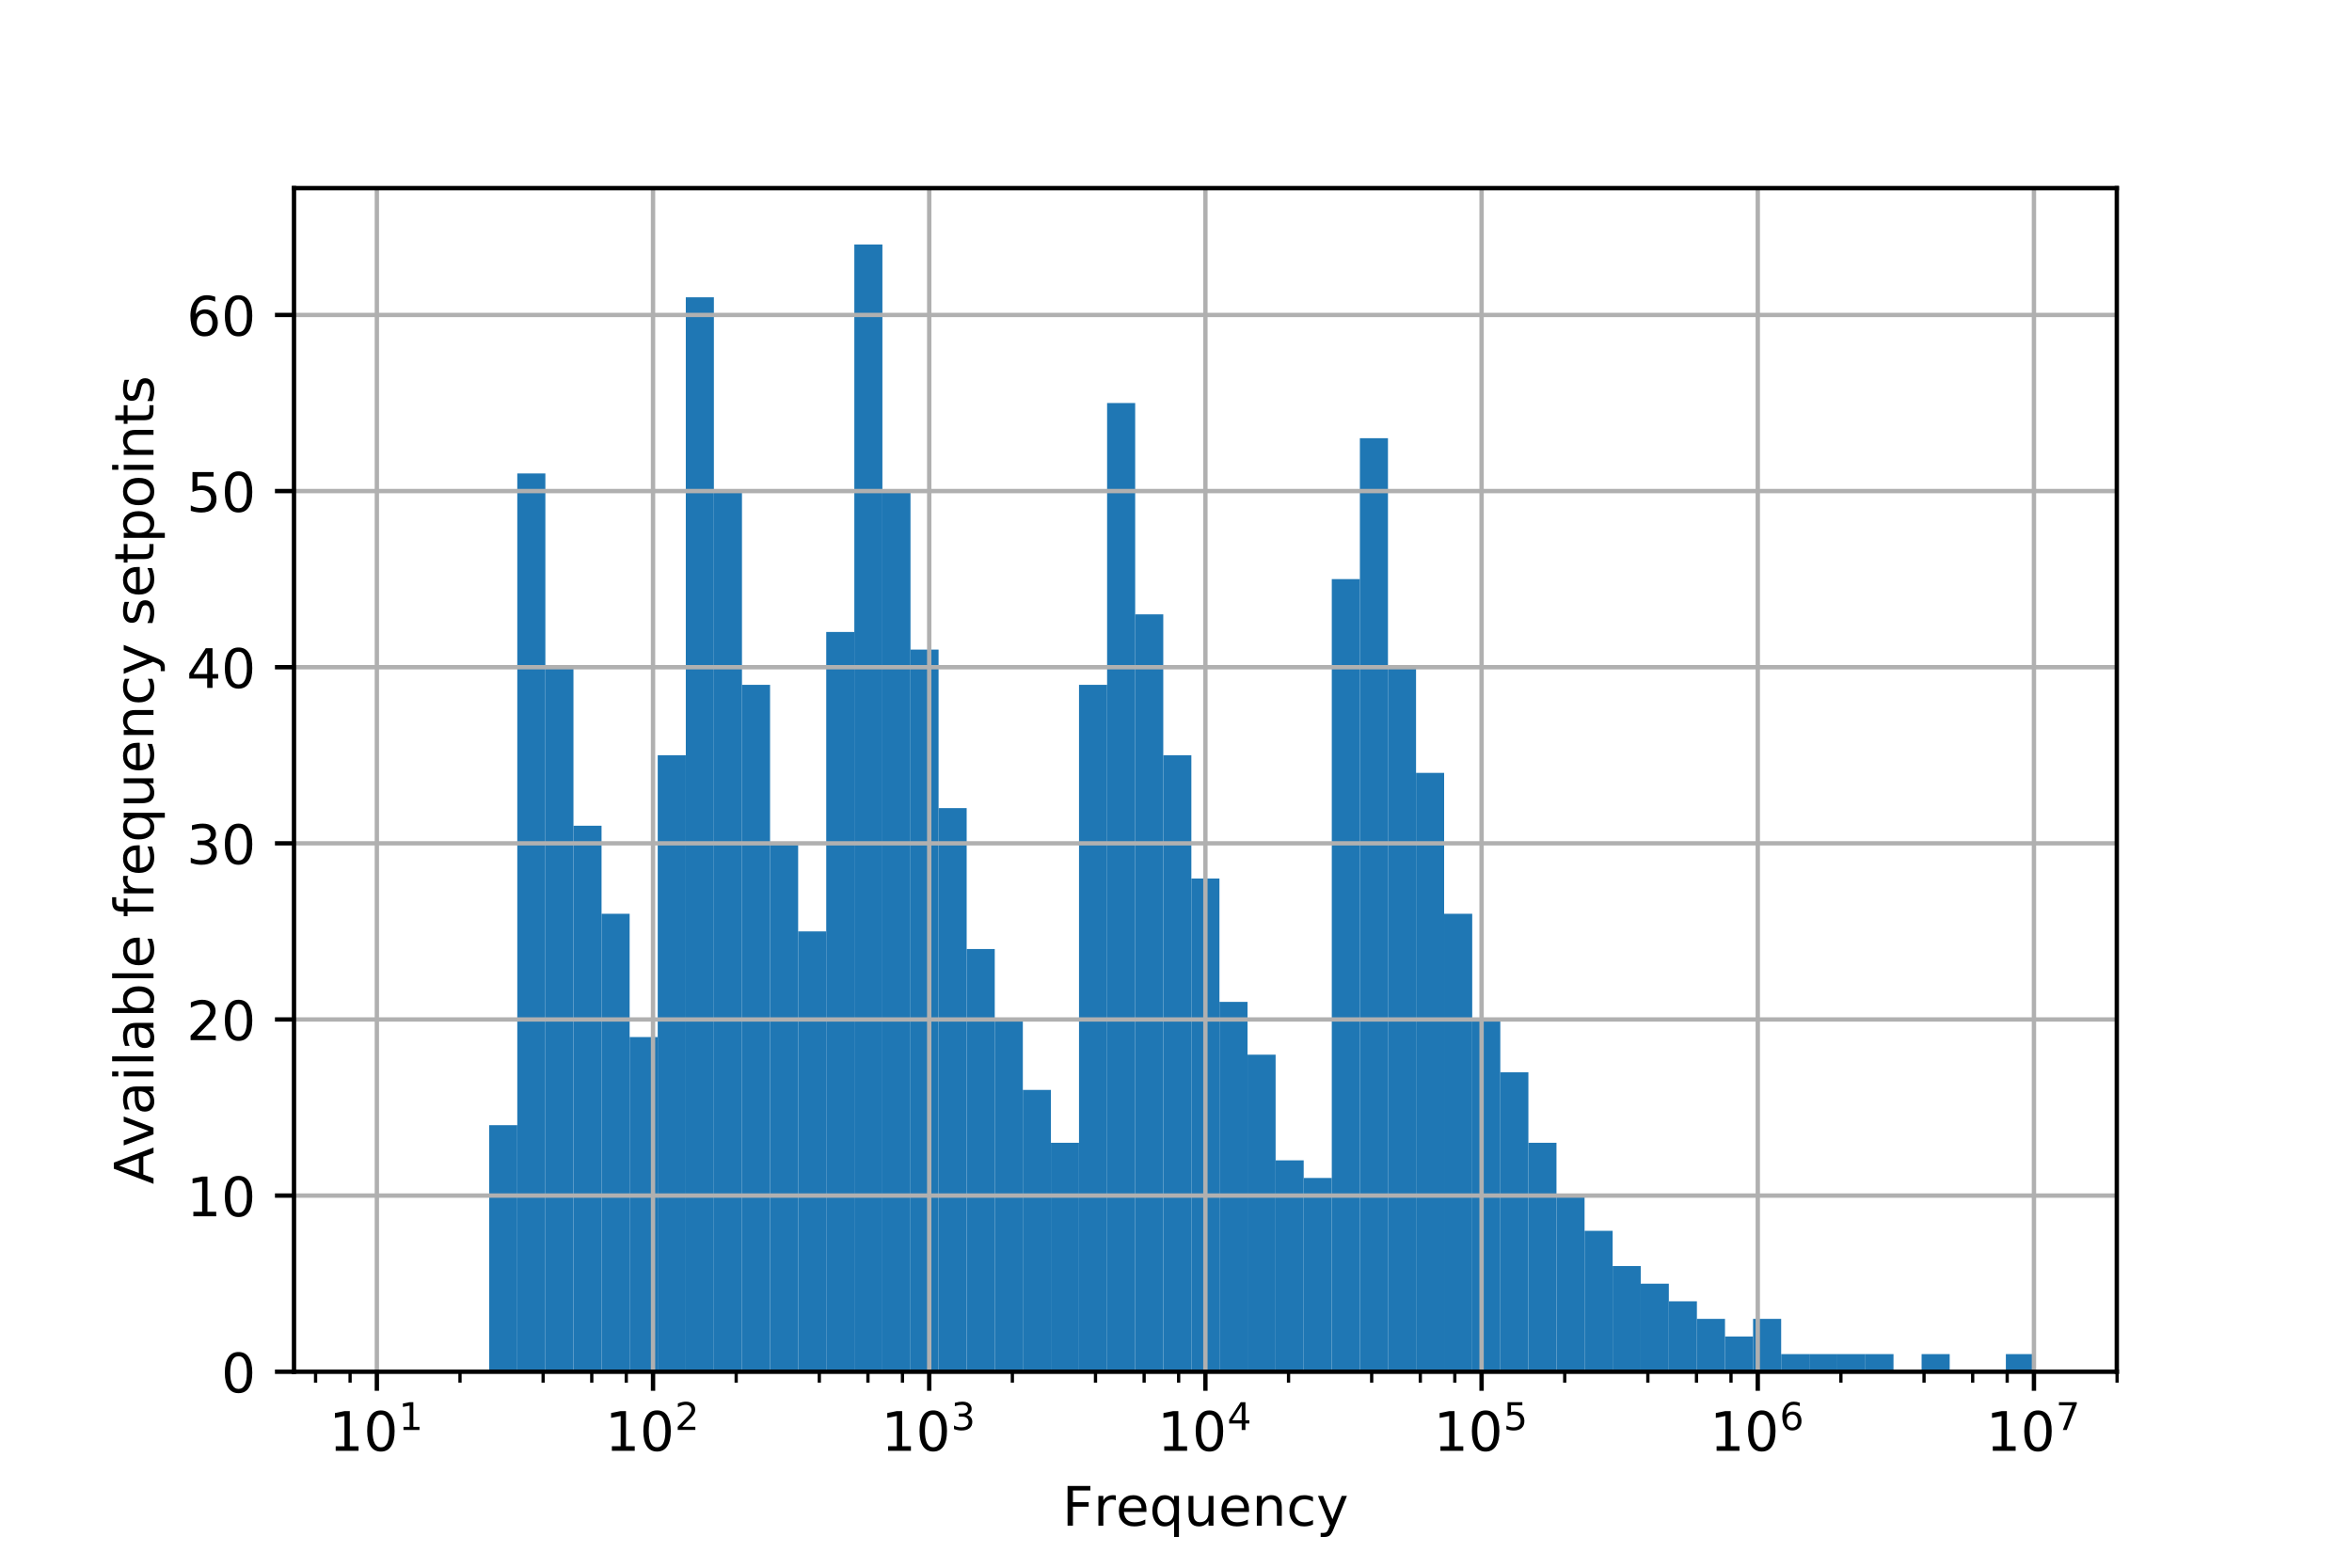 <?xml version="1.0" encoding="utf-8" standalone="no"?>
<!DOCTYPE svg PUBLIC "-//W3C//DTD SVG 1.1//EN"
  "http://www.w3.org/Graphics/SVG/1.1/DTD/svg11.dtd">
<!-- Created with matplotlib (http://matplotlib.org/) -->
<svg height="288pt" version="1.1" viewBox="0 0 432 288" width="432pt" xmlns="http://www.w3.org/2000/svg" xmlns:xlink="http://www.w3.org/1999/xlink">
 <defs>
  <style type="text/css">
*{stroke-linecap:butt;stroke-linejoin:round;}
  </style>
 </defs>
 <g id="figure_1">
  <g id="patch_1">
   <path d="M 0 288 
L 432 288 
L 432 0 
L 0 0 
z
" style="fill:#ffffff;"/>
  </g>
  <g id="axes_1">
   <g id="patch_2">
    <path d="M 54 252 
L 388.8 252 
L 388.8 34.56 
L 54 34.56 
z
" style="fill:#ffffff;"/>
   </g>
   <g id="patch_3">
    <path clip-path="url(#p84f11cd929)" d="M 69.218 252 
L 74.377 252 
L 74.377 252 
L 69.218 252 
z
" style="fill:#1f77b4;"/>
   </g>
   <g id="patch_4">
    <path clip-path="url(#p84f11cd929)" d="M 74.377 252 
L 79.536 252 
L 79.536 252 
L 74.377 252 
z
" style="fill:#1f77b4;"/>
   </g>
   <g id="patch_5">
    <path clip-path="url(#p84f11cd929)" d="M 79.536 252 
L 84.694 252 
L 84.694 252 
L 79.536 252 
z
" style="fill:#1f77b4;"/>
   </g>
   <g id="patch_6">
    <path clip-path="url(#p84f11cd929)" d="M 84.694 252 
L 89.853 252 
L 89.853 252 
L 84.694 252 
z
" style="fill:#1f77b4;"/>
   </g>
   <g id="patch_7">
    <path clip-path="url(#p84f11cd929)" d="M 89.853 252 
L 95.012 252 
L 95.012 206.7 
L 89.853 206.7 
z
" style="fill:#1f77b4;"/>
   </g>
   <g id="patch_8">
    <path clip-path="url(#p84f11cd929)" d="M 95.012 252 
L 100.17 252 
L 100.17 86.979 
L 95.012 86.979 
z
" style="fill:#1f77b4;"/>
   </g>
   <g id="patch_9">
    <path clip-path="url(#p84f11cd929)" d="M 100.17 252 
L 105.329 252 
L 105.329 122.571 
L 100.17 122.571 
z
" style="fill:#1f77b4;"/>
   </g>
   <g id="patch_10">
    <path clip-path="url(#p84f11cd929)" d="M 105.329 252 
L 110.488 252 
L 110.488 151.693 
L 105.329 151.693 
z
" style="fill:#1f77b4;"/>
   </g>
   <g id="patch_11">
    <path clip-path="url(#p84f11cd929)" d="M 110.488 252 
L 115.647 252 
L 115.647 167.871 
L 110.488 167.871 
z
" style="fill:#1f77b4;"/>
   </g>
   <g id="patch_12">
    <path clip-path="url(#p84f11cd929)" d="M 115.647 252 
L 120.805 252 
L 120.805 190.521 
L 115.647 190.521 
z
" style="fill:#1f77b4;"/>
   </g>
   <g id="patch_13">
    <path clip-path="url(#p84f11cd929)" d="M 120.805 252 
L 125.964 252 
L 125.964 138.75 
L 120.805 138.75 
z
" style="fill:#1f77b4;"/>
   </g>
   <g id="patch_14">
    <path clip-path="url(#p84f11cd929)" d="M 125.964 252 
L 131.123 252 
L 131.123 54.621 
L 125.964 54.621 
z
" style="fill:#1f77b4;"/>
   </g>
   <g id="patch_15">
    <path clip-path="url(#p84f11cd929)" d="M 131.123 252 
L 136.281 252 
L 136.281 90.214 
L 131.123 90.214 
z
" style="fill:#1f77b4;"/>
   </g>
   <g id="patch_16">
    <path clip-path="url(#p84f11cd929)" d="M 136.281 252 
L 141.44 252 
L 141.44 125.807 
L 136.281 125.807 
z
" style="fill:#1f77b4;"/>
   </g>
   <g id="patch_17">
    <path clip-path="url(#p84f11cd929)" d="M 141.44 252 
L 146.599 252 
L 146.599 154.929 
L 141.44 154.929 
z
" style="fill:#1f77b4;"/>
   </g>
   <g id="patch_18">
    <path clip-path="url(#p84f11cd929)" d="M 146.599 252 
L 151.757 252 
L 151.757 171.107 
L 146.599 171.107 
z
" style="fill:#1f77b4;"/>
   </g>
   <g id="patch_19">
    <path clip-path="url(#p84f11cd929)" d="M 151.757 252 
L 156.916 252 
L 156.916 116.1 
L 151.757 116.1 
z
" style="fill:#1f77b4;"/>
   </g>
   <g id="patch_20">
    <path clip-path="url(#p84f11cd929)" d="M 156.916 252 
L 162.075 252 
L 162.075 44.914 
L 156.916 44.914 
z
" style="fill:#1f77b4;"/>
   </g>
   <g id="patch_21">
    <path clip-path="url(#p84f11cd929)" d="M 162.075 252 
L 167.234 252 
L 167.234 90.214 
L 162.075 90.214 
z
" style="fill:#1f77b4;"/>
   </g>
   <g id="patch_22">
    <path clip-path="url(#p84f11cd929)" d="M 167.234 252 
L 172.392 252 
L 172.392 119.336 
L 167.234 119.336 
z
" style="fill:#1f77b4;"/>
   </g>
   <g id="patch_23">
    <path clip-path="url(#p84f11cd929)" d="M 172.392 252 
L 177.551 252 
L 177.551 148.457 
L 172.392 148.457 
z
" style="fill:#1f77b4;"/>
   </g>
   <g id="patch_24">
    <path clip-path="url(#p84f11cd929)" d="M 177.551 252 
L 182.71 252 
L 182.71 174.343 
L 177.551 174.343 
z
" style="fill:#1f77b4;"/>
   </g>
   <g id="patch_25">
    <path clip-path="url(#p84f11cd929)" d="M 182.71 252 
L 187.868 252 
L 187.868 187.286 
L 182.71 187.286 
z
" style="fill:#1f77b4;"/>
   </g>
   <g id="patch_26">
    <path clip-path="url(#p84f11cd929)" d="M 187.868 252 
L 193.027 252 
L 193.027 200.229 
L 187.868 200.229 
z
" style="fill:#1f77b4;"/>
   </g>
   <g id="patch_27">
    <path clip-path="url(#p84f11cd929)" d="M 193.027 252 
L 198.186 252 
L 198.186 209.936 
L 193.027 209.936 
z
" style="fill:#1f77b4;"/>
   </g>
   <g id="patch_28">
    <path clip-path="url(#p84f11cd929)" d="M 198.186 252 
L 203.345 252 
L 203.345 125.807 
L 198.186 125.807 
z
" style="fill:#1f77b4;"/>
   </g>
   <g id="patch_29">
    <path clip-path="url(#p84f11cd929)" d="M 203.345 252 
L 208.503 252 
L 208.503 74.036 
L 203.345 74.036 
z
" style="fill:#1f77b4;"/>
   </g>
   <g id="patch_30">
    <path clip-path="url(#p84f11cd929)" d="M 208.503 252 
L 213.662 252 
L 213.662 112.864 
L 208.503 112.864 
z
" style="fill:#1f77b4;"/>
   </g>
   <g id="patch_31">
    <path clip-path="url(#p84f11cd929)" d="M 213.662 252 
L 218.821 252 
L 218.821 138.75 
L 213.662 138.75 
z
" style="fill:#1f77b4;"/>
   </g>
   <g id="patch_32">
    <path clip-path="url(#p84f11cd929)" d="M 218.821 252 
L 223.979 252 
L 223.979 161.4 
L 218.821 161.4 
z
" style="fill:#1f77b4;"/>
   </g>
   <g id="patch_33">
    <path clip-path="url(#p84f11cd929)" d="M 223.979 252 
L 229.138 252 
L 229.138 184.05 
L 223.979 184.05 
z
" style="fill:#1f77b4;"/>
   </g>
   <g id="patch_34">
    <path clip-path="url(#p84f11cd929)" d="M 229.138 252 
L 234.297 252 
L 234.297 193.757 
L 229.138 193.757 
z
" style="fill:#1f77b4;"/>
   </g>
   <g id="patch_35">
    <path clip-path="url(#p84f11cd929)" d="M 234.297 252 
L 239.455 252 
L 239.455 213.171 
L 234.297 213.171 
z
" style="fill:#1f77b4;"/>
   </g>
   <g id="patch_36">
    <path clip-path="url(#p84f11cd929)" d="M 239.455 252 
L 244.614 252 
L 244.614 216.407 
L 239.455 216.407 
z
" style="fill:#1f77b4;"/>
   </g>
   <g id="patch_37">
    <path clip-path="url(#p84f11cd929)" d="M 244.614 252 
L 249.773 252 
L 249.773 106.393 
L 244.614 106.393 
z
" style="fill:#1f77b4;"/>
   </g>
   <g id="patch_38">
    <path clip-path="url(#p84f11cd929)" d="M 249.773 252 
L 254.932 252 
L 254.932 80.507 
L 249.773 80.507 
z
" style="fill:#1f77b4;"/>
   </g>
   <g id="patch_39">
    <path clip-path="url(#p84f11cd929)" d="M 254.932 252 
L 260.09 252 
L 260.09 122.571 
L 254.932 122.571 
z
" style="fill:#1f77b4;"/>
   </g>
   <g id="patch_40">
    <path clip-path="url(#p84f11cd929)" d="M 260.09 252 
L 265.249 252 
L 265.249 141.986 
L 260.09 141.986 
z
" style="fill:#1f77b4;"/>
   </g>
   <g id="patch_41">
    <path clip-path="url(#p84f11cd929)" d="M 265.249 252 
L 270.408 252 
L 270.408 167.871 
L 265.249 167.871 
z
" style="fill:#1f77b4;"/>
   </g>
   <g id="patch_42">
    <path clip-path="url(#p84f11cd929)" d="M 270.408 252 
L 275.566 252 
L 275.566 187.286 
L 270.408 187.286 
z
" style="fill:#1f77b4;"/>
   </g>
   <g id="patch_43">
    <path clip-path="url(#p84f11cd929)" d="M 275.566 252 
L 280.725 252 
L 280.725 196.993 
L 275.566 196.993 
z
" style="fill:#1f77b4;"/>
   </g>
   <g id="patch_44">
    <path clip-path="url(#p84f11cd929)" d="M 280.725 252 
L 285.884 252 
L 285.884 209.936 
L 280.725 209.936 
z
" style="fill:#1f77b4;"/>
   </g>
   <g id="patch_45">
    <path clip-path="url(#p84f11cd929)" d="M 285.884 252 
L 291.043 252 
L 291.043 219.643 
L 285.884 219.643 
z
" style="fill:#1f77b4;"/>
   </g>
   <g id="patch_46">
    <path clip-path="url(#p84f11cd929)" d="M 291.043 252 
L 296.201 252 
L 296.201 226.114 
L 291.043 226.114 
z
" style="fill:#1f77b4;"/>
   </g>
   <g id="patch_47">
    <path clip-path="url(#p84f11cd929)" d="M 296.201 252 
L 301.36 252 
L 301.36 232.586 
L 296.201 232.586 
z
" style="fill:#1f77b4;"/>
   </g>
   <g id="patch_48">
    <path clip-path="url(#p84f11cd929)" d="M 301.36 252 
L 306.519 252 
L 306.519 235.821 
L 301.36 235.821 
z
" style="fill:#1f77b4;"/>
   </g>
   <g id="patch_49">
    <path clip-path="url(#p84f11cd929)" d="M 306.519 252 
L 311.677 252 
L 311.677 239.057 
L 306.519 239.057 
z
" style="fill:#1f77b4;"/>
   </g>
   <g id="patch_50">
    <path clip-path="url(#p84f11cd929)" d="M 311.677 252 
L 316.836 252 
L 316.836 242.293 
L 311.677 242.293 
z
" style="fill:#1f77b4;"/>
   </g>
   <g id="patch_51">
    <path clip-path="url(#p84f11cd929)" d="M 316.836 252 
L 321.995 252 
L 321.995 245.529 
L 316.836 245.529 
z
" style="fill:#1f77b4;"/>
   </g>
   <g id="patch_52">
    <path clip-path="url(#p84f11cd929)" d="M 321.995 252 
L 327.153 252 
L 327.153 242.293 
L 321.995 242.293 
z
" style="fill:#1f77b4;"/>
   </g>
   <g id="patch_53">
    <path clip-path="url(#p84f11cd929)" d="M 327.153 252 
L 332.312 252 
L 332.312 248.764 
L 327.153 248.764 
z
" style="fill:#1f77b4;"/>
   </g>
   <g id="patch_54">
    <path clip-path="url(#p84f11cd929)" d="M 332.312 252 
L 337.471 252 
L 337.471 248.764 
L 332.312 248.764 
z
" style="fill:#1f77b4;"/>
   </g>
   <g id="patch_55">
    <path clip-path="url(#p84f11cd929)" d="M 337.471 252 
L 342.63 252 
L 342.63 248.764 
L 337.471 248.764 
z
" style="fill:#1f77b4;"/>
   </g>
   <g id="patch_56">
    <path clip-path="url(#p84f11cd929)" d="M 342.63 252 
L 347.788 252 
L 347.788 248.764 
L 342.63 248.764 
z
" style="fill:#1f77b4;"/>
   </g>
   <g id="patch_57">
    <path clip-path="url(#p84f11cd929)" d="M 347.788 252 
L 352.947 252 
L 352.947 252 
L 347.788 252 
z
" style="fill:#1f77b4;"/>
   </g>
   <g id="patch_58">
    <path clip-path="url(#p84f11cd929)" d="M 352.947 252 
L 358.106 252 
L 358.106 248.764 
L 352.947 248.764 
z
" style="fill:#1f77b4;"/>
   </g>
   <g id="patch_59">
    <path clip-path="url(#p84f11cd929)" d="M 358.106 252 
L 363.264 252 
L 363.264 252 
L 358.106 252 
z
" style="fill:#1f77b4;"/>
   </g>
   <g id="patch_60">
    <path clip-path="url(#p84f11cd929)" d="M 363.264 252 
L 368.423 252 
L 368.423 252 
L 363.264 252 
z
" style="fill:#1f77b4;"/>
   </g>
   <g id="patch_61">
    <path clip-path="url(#p84f11cd929)" d="M 368.423 252 
L 373.582 252 
L 373.582 248.764 
L 368.423 248.764 
z
" style="fill:#1f77b4;"/>
   </g>
   <g id="matplotlib.axis_1">
    <g id="xtick_1">
     <g id="line2d_1">
      <path clip-path="url(#p84f11cd929)" d="M 69.218 252 
L 69.218 34.56 
" style="fill:none;stroke:#b0b0b0;stroke-linecap:square;stroke-width:0.8;"/>
     </g>
     <g id="line2d_2">
      <defs>
       <path d="M 0 0 
L 0 3.5 
" id="m13bda13aa7" style="stroke:#000000;stroke-width:0.8;"/>
      </defs>
      <g>
       <use style="stroke:#000000;stroke-width:0.8;" x="69.218" xlink:href="#m13bda13aa7" y="252"/>
      </g>
     </g>
     <g id="text_1">
      <!-- ${10^{1}}$ -->
      <defs>
       <path d="M 12.406 8.297 
L 28.516 8.297 
L 28.516 63.922 
L 10.984 60.406 
L 10.984 69.391 
L 28.422 72.906 
L 38.281 72.906 
L 38.281 8.297 
L 54.391 8.297 
L 54.391 0 
L 12.406 0 
z
" id="DejaVuSans-31"/>
       <path d="M 31.781 66.406 
Q 24.172 66.406 20.328 58.906 
Q 16.5 51.422 16.5 36.375 
Q 16.5 21.391 20.328 13.891 
Q 24.172 6.391 31.781 6.391 
Q 39.453 6.391 43.281 13.891 
Q 47.125 21.391 47.125 36.375 
Q 47.125 51.422 43.281 58.906 
Q 39.453 66.406 31.781 66.406 
M 31.781 74.219 
Q 44.047 74.219 50.516 64.516 
Q 56.984 54.828 56.984 36.375 
Q 56.984 17.969 50.516 8.266 
Q 44.047 -1.422 31.781 -1.422 
Q 19.531 -1.422 13.062 8.266 
Q 6.594 17.969 6.594 36.375 
Q 6.594 54.828 13.062 64.516 
Q 19.531 74.219 31.781 74.219 
" id="DejaVuSans-30"/>
      </defs>
      <g transform="translate(60.418 266.598)scale(0.1 -0.1)">
       <use transform="translate(0 0.684)" xlink:href="#DejaVuSans-31"/>
       <use transform="translate(63.623 0.684)" xlink:href="#DejaVuSans-30"/>
       <use transform="translate(128.203 38.966)scale(0.7)" xlink:href="#DejaVuSans-31"/>
      </g>
     </g>
    </g>
    <g id="xtick_2">
     <g id="line2d_3">
      <path clip-path="url(#p84f11cd929)" d="M 119.945 252 
L 119.945 34.56 
" style="fill:none;stroke:#b0b0b0;stroke-linecap:square;stroke-width:0.8;"/>
     </g>
     <g id="line2d_4">
      <g>
       <use style="stroke:#000000;stroke-width:0.8;" x="119.945" xlink:href="#m13bda13aa7" y="252"/>
      </g>
     </g>
     <g id="text_2">
      <!-- ${10^{2}}$ -->
      <defs>
       <path d="M 19.188 8.297 
L 53.609 8.297 
L 53.609 0 
L 7.328 0 
L 7.328 8.297 
Q 12.938 14.109 22.625 23.891 
Q 32.328 33.688 34.812 36.531 
Q 39.547 41.844 41.422 45.531 
Q 43.312 49.219 43.312 52.781 
Q 43.312 58.594 39.234 62.25 
Q 35.156 65.922 28.609 65.922 
Q 23.969 65.922 18.812 64.312 
Q 13.672 62.703 7.812 59.422 
L 7.812 69.391 
Q 13.766 71.781 18.938 73 
Q 24.125 74.219 28.422 74.219 
Q 39.75 74.219 46.484 68.547 
Q 53.219 62.891 53.219 53.422 
Q 53.219 48.922 51.531 44.891 
Q 49.859 40.875 45.406 35.406 
Q 44.188 33.984 37.641 27.219 
Q 31.109 20.453 19.188 8.297 
" id="DejaVuSans-32"/>
      </defs>
      <g transform="translate(111.145 266.598)scale(0.1 -0.1)">
       <use transform="translate(0 0.766)" xlink:href="#DejaVuSans-31"/>
       <use transform="translate(63.623 0.766)" xlink:href="#DejaVuSans-30"/>
       <use transform="translate(128.203 39.047)scale(0.7)" xlink:href="#DejaVuSans-32"/>
      </g>
     </g>
    </g>
    <g id="xtick_3">
     <g id="line2d_5">
      <path clip-path="url(#p84f11cd929)" d="M 170.673 252 
L 170.673 34.56 
" style="fill:none;stroke:#b0b0b0;stroke-linecap:square;stroke-width:0.8;"/>
     </g>
     <g id="line2d_6">
      <g>
       <use style="stroke:#000000;stroke-width:0.8;" x="170.673" xlink:href="#m13bda13aa7" y="252"/>
      </g>
     </g>
     <g id="text_3">
      <!-- ${10^{3}}$ -->
      <defs>
       <path d="M 40.578 39.312 
Q 47.656 37.797 51.625 33 
Q 55.609 28.219 55.609 21.188 
Q 55.609 10.406 48.188 4.484 
Q 40.766 -1.422 27.094 -1.422 
Q 22.516 -1.422 17.656 -0.516 
Q 12.797 0.391 7.625 2.203 
L 7.625 11.719 
Q 11.719 9.328 16.594 8.109 
Q 21.484 6.891 26.812 6.891 
Q 36.078 6.891 40.938 10.547 
Q 45.797 14.203 45.797 21.188 
Q 45.797 27.641 41.281 31.266 
Q 36.766 34.906 28.719 34.906 
L 20.219 34.906 
L 20.219 43.016 
L 29.109 43.016 
Q 36.375 43.016 40.234 45.922 
Q 44.094 48.828 44.094 54.297 
Q 44.094 59.906 40.109 62.906 
Q 36.141 65.922 28.719 65.922 
Q 24.656 65.922 20.016 65.031 
Q 15.375 64.156 9.812 62.312 
L 9.812 71.094 
Q 15.438 72.656 20.344 73.438 
Q 25.25 74.219 29.594 74.219 
Q 40.828 74.219 47.359 69.109 
Q 53.906 64.016 53.906 55.328 
Q 53.906 49.266 50.438 45.094 
Q 46.969 40.922 40.578 39.312 
" id="DejaVuSans-33"/>
      </defs>
      <g transform="translate(161.873 266.598)scale(0.1 -0.1)">
       <use transform="translate(0 0.766)" xlink:href="#DejaVuSans-31"/>
       <use transform="translate(63.623 0.766)" xlink:href="#DejaVuSans-30"/>
       <use transform="translate(128.203 39.047)scale(0.7)" xlink:href="#DejaVuSans-33"/>
      </g>
     </g>
    </g>
    <g id="xtick_4">
     <g id="line2d_7">
      <path clip-path="url(#p84f11cd929)" d="M 221.4 252 
L 221.4 34.56 
" style="fill:none;stroke:#b0b0b0;stroke-linecap:square;stroke-width:0.8;"/>
     </g>
     <g id="line2d_8">
      <g>
       <use style="stroke:#000000;stroke-width:0.8;" x="221.4" xlink:href="#m13bda13aa7" y="252"/>
      </g>
     </g>
     <g id="text_4">
      <!-- ${10^{4}}$ -->
      <defs>
       <path d="M 37.797 64.312 
L 12.891 25.391 
L 37.797 25.391 
z
M 35.203 72.906 
L 47.609 72.906 
L 47.609 25.391 
L 58.016 25.391 
L 58.016 17.188 
L 47.609 17.188 
L 47.609 0 
L 37.797 0 
L 37.797 17.188 
L 4.891 17.188 
L 4.891 26.703 
z
" id="DejaVuSans-34"/>
      </defs>
      <g transform="translate(212.6 266.598)scale(0.1 -0.1)">
       <use transform="translate(0 0.684)" xlink:href="#DejaVuSans-31"/>
       <use transform="translate(63.623 0.684)" xlink:href="#DejaVuSans-30"/>
       <use transform="translate(128.203 38.966)scale(0.7)" xlink:href="#DejaVuSans-34"/>
      </g>
     </g>
    </g>
    <g id="xtick_5">
     <g id="line2d_9">
      <path clip-path="url(#p84f11cd929)" d="M 272.127 252 
L 272.127 34.56 
" style="fill:none;stroke:#b0b0b0;stroke-linecap:square;stroke-width:0.8;"/>
     </g>
     <g id="line2d_10">
      <g>
       <use style="stroke:#000000;stroke-width:0.8;" x="272.127" xlink:href="#m13bda13aa7" y="252"/>
      </g>
     </g>
     <g id="text_5">
      <!-- ${10^{5}}$ -->
      <defs>
       <path d="M 10.797 72.906 
L 49.516 72.906 
L 49.516 64.594 
L 19.828 64.594 
L 19.828 46.734 
Q 21.969 47.469 24.109 47.828 
Q 26.266 48.188 28.422 48.188 
Q 40.625 48.188 47.75 41.5 
Q 54.891 34.812 54.891 23.391 
Q 54.891 11.625 47.562 5.094 
Q 40.234 -1.422 26.906 -1.422 
Q 22.312 -1.422 17.547 -0.641 
Q 12.797 0.141 7.719 1.703 
L 7.719 11.625 
Q 12.109 9.234 16.797 8.062 
Q 21.484 6.891 26.703 6.891 
Q 35.156 6.891 40.078 11.328 
Q 45.016 15.766 45.016 23.391 
Q 45.016 31 40.078 35.438 
Q 35.156 39.891 26.703 39.891 
Q 22.75 39.891 18.812 39.016 
Q 14.891 38.141 10.797 36.281 
z
" id="DejaVuSans-35"/>
      </defs>
      <g transform="translate(263.327 266.598)scale(0.1 -0.1)">
       <use transform="translate(0 0.684)" xlink:href="#DejaVuSans-31"/>
       <use transform="translate(63.623 0.684)" xlink:href="#DejaVuSans-30"/>
       <use transform="translate(128.203 38.966)scale(0.7)" xlink:href="#DejaVuSans-35"/>
      </g>
     </g>
    </g>
    <g id="xtick_6">
     <g id="line2d_11">
      <path clip-path="url(#p84f11cd929)" d="M 322.855 252 
L 322.855 34.56 
" style="fill:none;stroke:#b0b0b0;stroke-linecap:square;stroke-width:0.8;"/>
     </g>
     <g id="line2d_12">
      <g>
       <use style="stroke:#000000;stroke-width:0.8;" x="322.855" xlink:href="#m13bda13aa7" y="252"/>
      </g>
     </g>
     <g id="text_6">
      <!-- ${10^{6}}$ -->
      <defs>
       <path d="M 33.016 40.375 
Q 26.375 40.375 22.484 35.828 
Q 18.609 31.297 18.609 23.391 
Q 18.609 15.531 22.484 10.953 
Q 26.375 6.391 33.016 6.391 
Q 39.656 6.391 43.531 10.953 
Q 47.406 15.531 47.406 23.391 
Q 47.406 31.297 43.531 35.828 
Q 39.656 40.375 33.016 40.375 
M 52.594 71.297 
L 52.594 62.312 
Q 48.875 64.062 45.094 64.984 
Q 41.312 65.922 37.594 65.922 
Q 27.828 65.922 22.672 59.328 
Q 17.531 52.734 16.797 39.406 
Q 19.672 43.656 24.016 45.922 
Q 28.375 48.188 33.594 48.188 
Q 44.578 48.188 50.953 41.516 
Q 57.328 34.859 57.328 23.391 
Q 57.328 12.156 50.688 5.359 
Q 44.047 -1.422 33.016 -1.422 
Q 20.359 -1.422 13.672 8.266 
Q 6.984 17.969 6.984 36.375 
Q 6.984 53.656 15.188 63.938 
Q 23.391 74.219 37.203 74.219 
Q 40.922 74.219 44.703 73.484 
Q 48.484 72.75 52.594 71.297 
" id="DejaVuSans-36"/>
      </defs>
      <g transform="translate(314.055 266.598)scale(0.1 -0.1)">
       <use transform="translate(0 0.766)" xlink:href="#DejaVuSans-31"/>
       <use transform="translate(63.623 0.766)" xlink:href="#DejaVuSans-30"/>
       <use transform="translate(128.203 39.047)scale(0.7)" xlink:href="#DejaVuSans-36"/>
      </g>
     </g>
    </g>
    <g id="xtick_7">
     <g id="line2d_13">
      <path clip-path="url(#p84f11cd929)" d="M 373.582 252 
L 373.582 34.56 
" style="fill:none;stroke:#b0b0b0;stroke-linecap:square;stroke-width:0.8;"/>
     </g>
     <g id="line2d_14">
      <g>
       <use style="stroke:#000000;stroke-width:0.8;" x="373.582" xlink:href="#m13bda13aa7" y="252"/>
      </g>
     </g>
     <g id="text_7">
      <!-- ${10^{7}}$ -->
      <defs>
       <path d="M 8.203 72.906 
L 55.078 72.906 
L 55.078 68.703 
L 28.609 0 
L 18.312 0 
L 43.219 64.594 
L 8.203 64.594 
z
" id="DejaVuSans-37"/>
      </defs>
      <g transform="translate(364.782 266.598)scale(0.1 -0.1)">
       <use transform="translate(0 0.684)" xlink:href="#DejaVuSans-31"/>
       <use transform="translate(63.623 0.684)" xlink:href="#DejaVuSans-30"/>
       <use transform="translate(128.203 38.966)scale(0.7)" xlink:href="#DejaVuSans-37"/>
      </g>
     </g>
    </g>
    <g id="xtick_8">
     <g id="line2d_15">
      <defs>
       <path d="M 0 0 
L 0 2 
" id="m28d6bf468d" style="stroke:#000000;stroke-width:0.6;"/>
      </defs>
      <g>
       <use style="stroke:#000000;stroke-width:0.6;" x="57.964" xlink:href="#m28d6bf468d" y="252"/>
      </g>
     </g>
    </g>
    <g id="xtick_9">
     <g id="line2d_16">
      <g>
       <use style="stroke:#000000;stroke-width:0.6;" x="64.302" xlink:href="#m28d6bf468d" y="252"/>
      </g>
     </g>
    </g>
    <g id="xtick_10">
     <g id="line2d_17">
      <g>
       <use style="stroke:#000000;stroke-width:0.6;" x="84.489" xlink:href="#m28d6bf468d" y="252"/>
      </g>
     </g>
    </g>
    <g id="xtick_11">
     <g id="line2d_18">
      <g>
       <use style="stroke:#000000;stroke-width:0.6;" x="99.759" xlink:href="#m28d6bf468d" y="252"/>
      </g>
     </g>
    </g>
    <g id="xtick_12">
     <g id="line2d_19">
      <g>
       <use style="stroke:#000000;stroke-width:0.6;" x="108.692" xlink:href="#m28d6bf468d" y="252"/>
      </g>
     </g>
    </g>
    <g id="xtick_13">
     <g id="line2d_20">
      <g>
       <use style="stroke:#000000;stroke-width:0.6;" x="115.029" xlink:href="#m28d6bf468d" y="252"/>
      </g>
     </g>
    </g>
    <g id="xtick_14">
     <g id="line2d_21">
      <g>
       <use style="stroke:#000000;stroke-width:0.6;" x="135.216" xlink:href="#m28d6bf468d" y="252"/>
      </g>
     </g>
    </g>
    <g id="xtick_15">
     <g id="line2d_22">
      <g>
       <use style="stroke:#000000;stroke-width:0.6;" x="150.486" xlink:href="#m28d6bf468d" y="252"/>
      </g>
     </g>
    </g>
    <g id="xtick_16">
     <g id="line2d_23">
      <g>
       <use style="stroke:#000000;stroke-width:0.6;" x="159.419" xlink:href="#m28d6bf468d" y="252"/>
      </g>
     </g>
    </g>
    <g id="xtick_17">
     <g id="line2d_24">
      <g>
       <use style="stroke:#000000;stroke-width:0.6;" x="165.757" xlink:href="#m28d6bf468d" y="252"/>
      </g>
     </g>
    </g>
    <g id="xtick_18">
     <g id="line2d_25">
      <g>
       <use style="stroke:#000000;stroke-width:0.6;" x="185.943" xlink:href="#m28d6bf468d" y="252"/>
      </g>
     </g>
    </g>
    <g id="xtick_19">
     <g id="line2d_26">
      <g>
       <use style="stroke:#000000;stroke-width:0.6;" x="201.214" xlink:href="#m28d6bf468d" y="252"/>
      </g>
     </g>
    </g>
    <g id="xtick_20">
     <g id="line2d_27">
      <g>
       <use style="stroke:#000000;stroke-width:0.6;" x="210.146" xlink:href="#m28d6bf468d" y="252"/>
      </g>
     </g>
    </g>
    <g id="xtick_21">
     <g id="line2d_28">
      <g>
       <use style="stroke:#000000;stroke-width:0.6;" x="216.484" xlink:href="#m28d6bf468d" y="252"/>
      </g>
     </g>
    </g>
    <g id="xtick_22">
     <g id="line2d_29">
      <g>
       <use style="stroke:#000000;stroke-width:0.6;" x="236.67" xlink:href="#m28d6bf468d" y="252"/>
      </g>
     </g>
    </g>
    <g id="xtick_23">
     <g id="line2d_30">
      <g>
       <use style="stroke:#000000;stroke-width:0.6;" x="251.941" xlink:href="#m28d6bf468d" y="252"/>
      </g>
     </g>
    </g>
    <g id="xtick_24">
     <g id="line2d_31">
      <g>
       <use style="stroke:#000000;stroke-width:0.6;" x="260.873" xlink:href="#m28d6bf468d" y="252"/>
      </g>
     </g>
    </g>
    <g id="xtick_25">
     <g id="line2d_32">
      <g>
       <use style="stroke:#000000;stroke-width:0.6;" x="267.211" xlink:href="#m28d6bf468d" y="252"/>
      </g>
     </g>
    </g>
    <g id="xtick_26">
     <g id="line2d_33">
      <g>
       <use style="stroke:#000000;stroke-width:0.6;" x="287.398" xlink:href="#m28d6bf468d" y="252"/>
      </g>
     </g>
    </g>
    <g id="xtick_27">
     <g id="line2d_34">
      <g>
       <use style="stroke:#000000;stroke-width:0.6;" x="302.668" xlink:href="#m28d6bf468d" y="252"/>
      </g>
     </g>
    </g>
    <g id="xtick_28">
     <g id="line2d_35">
      <g>
       <use style="stroke:#000000;stroke-width:0.6;" x="311.601" xlink:href="#m28d6bf468d" y="252"/>
      </g>
     </g>
    </g>
    <g id="xtick_29">
     <g id="line2d_36">
      <g>
       <use style="stroke:#000000;stroke-width:0.6;" x="317.939" xlink:href="#m28d6bf468d" y="252"/>
      </g>
     </g>
    </g>
    <g id="xtick_30">
     <g id="line2d_37">
      <g>
       <use style="stroke:#000000;stroke-width:0.6;" x="338.125" xlink:href="#m28d6bf468d" y="252"/>
      </g>
     </g>
    </g>
    <g id="xtick_31">
     <g id="line2d_38">
      <g>
       <use style="stroke:#000000;stroke-width:0.6;" x="353.395" xlink:href="#m28d6bf468d" y="252"/>
      </g>
     </g>
    </g>
    <g id="xtick_32">
     <g id="line2d_39">
      <g>
       <use style="stroke:#000000;stroke-width:0.6;" x="362.328" xlink:href="#m28d6bf468d" y="252"/>
      </g>
     </g>
    </g>
    <g id="xtick_33">
     <g id="line2d_40">
      <g>
       <use style="stroke:#000000;stroke-width:0.6;" x="368.666" xlink:href="#m28d6bf468d" y="252"/>
      </g>
     </g>
    </g>
    <g id="xtick_34">
     <g id="line2d_41">
      <g>
       <use style="stroke:#000000;stroke-width:0.6;" x="388.852" xlink:href="#m28d6bf468d" y="252"/>
      </g>
     </g>
    </g>
    <g id="text_8">
     <!-- Frequency -->
     <defs>
      <path d="M 9.812 72.906 
L 51.703 72.906 
L 51.703 64.594 
L 19.672 64.594 
L 19.672 43.109 
L 48.578 43.109 
L 48.578 34.812 
L 19.672 34.812 
L 19.672 0 
L 9.812 0 
z
" id="DejaVuSans-46"/>
      <path d="M 41.109 46.297 
Q 39.594 47.172 37.812 47.578 
Q 36.031 48 33.891 48 
Q 26.266 48 22.188 43.047 
Q 18.109 38.094 18.109 28.812 
L 18.109 0 
L 9.078 0 
L 9.078 54.688 
L 18.109 54.688 
L 18.109 46.188 
Q 20.953 51.172 25.484 53.578 
Q 30.031 56 36.531 56 
Q 37.453 56 38.578 55.875 
Q 39.703 55.766 41.062 55.516 
z
" id="DejaVuSans-72"/>
      <path d="M 56.203 29.594 
L 56.203 25.203 
L 14.891 25.203 
Q 15.484 15.922 20.484 11.062 
Q 25.484 6.203 34.422 6.203 
Q 39.594 6.203 44.453 7.469 
Q 49.312 8.734 54.109 11.281 
L 54.109 2.781 
Q 49.266 0.734 44.188 -0.344 
Q 39.109 -1.422 33.891 -1.422 
Q 20.797 -1.422 13.156 6.188 
Q 5.516 13.812 5.516 26.812 
Q 5.516 40.234 12.766 48.109 
Q 20.016 56 32.328 56 
Q 43.359 56 49.781 48.891 
Q 56.203 41.797 56.203 29.594 
M 47.219 32.234 
Q 47.125 39.594 43.094 43.984 
Q 39.062 48.391 32.422 48.391 
Q 24.906 48.391 20.391 44.141 
Q 15.875 39.891 15.188 32.172 
z
" id="DejaVuSans-65"/>
      <path d="M 14.797 27.297 
Q 14.797 17.391 18.875 11.75 
Q 22.953 6.109 30.078 6.109 
Q 37.203 6.109 41.297 11.75 
Q 45.406 17.391 45.406 27.297 
Q 45.406 37.203 41.297 42.844 
Q 37.203 48.484 30.078 48.484 
Q 22.953 48.484 18.875 42.844 
Q 14.797 37.203 14.797 27.297 
M 45.406 8.203 
Q 42.578 3.328 38.25 0.953 
Q 33.938 -1.422 27.875 -1.422 
Q 17.969 -1.422 11.734 6.484 
Q 5.516 14.406 5.516 27.297 
Q 5.516 40.188 11.734 48.094 
Q 17.969 56 27.875 56 
Q 33.938 56 38.25 53.625 
Q 42.578 51.266 45.406 46.391 
L 45.406 54.688 
L 54.391 54.688 
L 54.391 -20.797 
L 45.406 -20.797 
z
" id="DejaVuSans-71"/>
      <path d="M 8.5 21.578 
L 8.5 54.688 
L 17.484 54.688 
L 17.484 21.922 
Q 17.484 14.156 20.5 10.266 
Q 23.531 6.391 29.594 6.391 
Q 36.859 6.391 41.078 11.031 
Q 45.312 15.672 45.312 23.688 
L 45.312 54.688 
L 54.297 54.688 
L 54.297 0 
L 45.312 0 
L 45.312 8.406 
Q 42.047 3.422 37.719 1 
Q 33.406 -1.422 27.688 -1.422 
Q 18.266 -1.422 13.375 4.438 
Q 8.5 10.297 8.5 21.578 
M 31.109 56 
z
" id="DejaVuSans-75"/>
      <path d="M 54.891 33.016 
L 54.891 0 
L 45.906 0 
L 45.906 32.719 
Q 45.906 40.484 42.875 44.328 
Q 39.844 48.188 33.797 48.188 
Q 26.516 48.188 22.312 43.547 
Q 18.109 38.922 18.109 30.906 
L 18.109 0 
L 9.078 0 
L 9.078 54.688 
L 18.109 54.688 
L 18.109 46.188 
Q 21.344 51.125 25.703 53.562 
Q 30.078 56 35.797 56 
Q 45.219 56 50.047 50.172 
Q 54.891 44.344 54.891 33.016 
" id="DejaVuSans-6e"/>
      <path d="M 48.781 52.594 
L 48.781 44.188 
Q 44.969 46.297 41.141 47.344 
Q 37.312 48.391 33.406 48.391 
Q 24.656 48.391 19.812 42.844 
Q 14.984 37.312 14.984 27.297 
Q 14.984 17.281 19.812 11.734 
Q 24.656 6.203 33.406 6.203 
Q 37.312 6.203 41.141 7.25 
Q 44.969 8.297 48.781 10.406 
L 48.781 2.094 
Q 45.016 0.344 40.984 -0.531 
Q 36.969 -1.422 32.422 -1.422 
Q 20.062 -1.422 12.781 6.344 
Q 5.516 14.109 5.516 27.297 
Q 5.516 40.672 12.859 48.328 
Q 20.219 56 33.016 56 
Q 37.156 56 41.109 55.141 
Q 45.062 54.297 48.781 52.594 
" id="DejaVuSans-63"/>
      <path d="M 32.172 -5.078 
Q 28.375 -14.844 24.75 -17.812 
Q 21.141 -20.797 15.094 -20.797 
L 7.906 -20.797 
L 7.906 -13.281 
L 13.188 -13.281 
Q 16.891 -13.281 18.938 -11.516 
Q 21 -9.766 23.484 -3.219 
L 25.094 0.875 
L 2.984 54.688 
L 12.5 54.688 
L 29.594 11.922 
L 46.688 54.688 
L 56.203 54.688 
z
" id="DejaVuSans-79"/>
     </defs>
     <g transform="translate(195.102 280.277)scale(0.1 -0.1)">
      <use xlink:href="#DejaVuSans-46"/>
      <use x="57.41" xlink:href="#DejaVuSans-72"/>
      <use x="98.492" xlink:href="#DejaVuSans-65"/>
      <use x="160.016" xlink:href="#DejaVuSans-71"/>
      <use x="223.492" xlink:href="#DejaVuSans-75"/>
      <use x="286.871" xlink:href="#DejaVuSans-65"/>
      <use x="348.395" xlink:href="#DejaVuSans-6e"/>
      <use x="411.773" xlink:href="#DejaVuSans-63"/>
      <use x="466.754" xlink:href="#DejaVuSans-79"/>
     </g>
    </g>
   </g>
   <g id="matplotlib.axis_2">
    <g id="ytick_1">
     <g id="line2d_42">
      <path clip-path="url(#p84f11cd929)" d="M 54 252 
L 388.8 252 
" style="fill:none;stroke:#b0b0b0;stroke-linecap:square;stroke-width:0.8;"/>
     </g>
     <g id="line2d_43">
      <defs>
       <path d="M 0 0 
L -3.5 0 
" id="m0def497df9" style="stroke:#000000;stroke-width:0.8;"/>
      </defs>
      <g>
       <use style="stroke:#000000;stroke-width:0.8;" x="54" xlink:href="#m0def497df9" y="252"/>
      </g>
     </g>
     <g id="text_9">
      <!-- 0 -->
      <g transform="translate(40.638 255.799)scale(0.1 -0.1)">
       <use xlink:href="#DejaVuSans-30"/>
      </g>
     </g>
    </g>
    <g id="ytick_2">
     <g id="line2d_44">
      <path clip-path="url(#p84f11cd929)" d="M 54 219.643 
L 388.8 219.643 
" style="fill:none;stroke:#b0b0b0;stroke-linecap:square;stroke-width:0.8;"/>
     </g>
     <g id="line2d_45">
      <g>
       <use style="stroke:#000000;stroke-width:0.8;" x="54" xlink:href="#m0def497df9" y="219.643"/>
      </g>
     </g>
     <g id="text_10">
      <!-- 10 -->
      <g transform="translate(34.275 223.442)scale(0.1 -0.1)">
       <use xlink:href="#DejaVuSans-31"/>
       <use x="63.623" xlink:href="#DejaVuSans-30"/>
      </g>
     </g>
    </g>
    <g id="ytick_3">
     <g id="line2d_46">
      <path clip-path="url(#p84f11cd929)" d="M 54 187.286 
L 388.8 187.286 
" style="fill:none;stroke:#b0b0b0;stroke-linecap:square;stroke-width:0.8;"/>
     </g>
     <g id="line2d_47">
      <g>
       <use style="stroke:#000000;stroke-width:0.8;" x="54" xlink:href="#m0def497df9" y="187.286"/>
      </g>
     </g>
     <g id="text_11">
      <!-- 20 -->
      <g transform="translate(34.275 191.085)scale(0.1 -0.1)">
       <use xlink:href="#DejaVuSans-32"/>
       <use x="63.623" xlink:href="#DejaVuSans-30"/>
      </g>
     </g>
    </g>
    <g id="ytick_4">
     <g id="line2d_48">
      <path clip-path="url(#p84f11cd929)" d="M 54 154.929 
L 388.8 154.929 
" style="fill:none;stroke:#b0b0b0;stroke-linecap:square;stroke-width:0.8;"/>
     </g>
     <g id="line2d_49">
      <g>
       <use style="stroke:#000000;stroke-width:0.8;" x="54" xlink:href="#m0def497df9" y="154.929"/>
      </g>
     </g>
     <g id="text_12">
      <!-- 30 -->
      <g transform="translate(34.275 158.728)scale(0.1 -0.1)">
       <use xlink:href="#DejaVuSans-33"/>
       <use x="63.623" xlink:href="#DejaVuSans-30"/>
      </g>
     </g>
    </g>
    <g id="ytick_5">
     <g id="line2d_50">
      <path clip-path="url(#p84f11cd929)" d="M 54 122.571 
L 388.8 122.571 
" style="fill:none;stroke:#b0b0b0;stroke-linecap:square;stroke-width:0.8;"/>
     </g>
     <g id="line2d_51">
      <g>
       <use style="stroke:#000000;stroke-width:0.8;" x="54" xlink:href="#m0def497df9" y="122.571"/>
      </g>
     </g>
     <g id="text_13">
      <!-- 40 -->
      <g transform="translate(34.275 126.371)scale(0.1 -0.1)">
       <use xlink:href="#DejaVuSans-34"/>
       <use x="63.623" xlink:href="#DejaVuSans-30"/>
      </g>
     </g>
    </g>
    <g id="ytick_6">
     <g id="line2d_52">
      <path clip-path="url(#p84f11cd929)" d="M 54 90.214 
L 388.8 90.214 
" style="fill:none;stroke:#b0b0b0;stroke-linecap:square;stroke-width:0.8;"/>
     </g>
     <g id="line2d_53">
      <g>
       <use style="stroke:#000000;stroke-width:0.8;" x="54" xlink:href="#m0def497df9" y="90.214"/>
      </g>
     </g>
     <g id="text_14">
      <!-- 50 -->
      <g transform="translate(34.275 94.014)scale(0.1 -0.1)">
       <use xlink:href="#DejaVuSans-35"/>
       <use x="63.623" xlink:href="#DejaVuSans-30"/>
      </g>
     </g>
    </g>
    <g id="ytick_7">
     <g id="line2d_54">
      <path clip-path="url(#p84f11cd929)" d="M 54 57.857 
L 388.8 57.857 
" style="fill:none;stroke:#b0b0b0;stroke-linecap:square;stroke-width:0.8;"/>
     </g>
     <g id="line2d_55">
      <g>
       <use style="stroke:#000000;stroke-width:0.8;" x="54" xlink:href="#m0def497df9" y="57.857"/>
      </g>
     </g>
     <g id="text_15">
      <!-- 60 -->
      <g transform="translate(34.275 61.656)scale(0.1 -0.1)">
       <use xlink:href="#DejaVuSans-36"/>
       <use x="63.623" xlink:href="#DejaVuSans-30"/>
      </g>
     </g>
    </g>
    <g id="text_16">
     <!-- Available frequency setpoints -->
     <defs>
      <path d="M 34.188 63.188 
L 20.797 26.906 
L 47.609 26.906 
z
M 28.609 72.906 
L 39.797 72.906 
L 67.578 0 
L 57.328 0 
L 50.688 18.703 
L 17.828 18.703 
L 11.188 0 
L 0.781 0 
z
" id="DejaVuSans-41"/>
      <path d="M 2.984 54.688 
L 12.5 54.688 
L 29.594 8.797 
L 46.688 54.688 
L 56.203 54.688 
L 35.688 0 
L 23.484 0 
z
" id="DejaVuSans-76"/>
      <path d="M 34.281 27.484 
Q 23.391 27.484 19.188 25 
Q 14.984 22.516 14.984 16.5 
Q 14.984 11.719 18.141 8.906 
Q 21.297 6.109 26.703 6.109 
Q 34.188 6.109 38.703 11.406 
Q 43.219 16.703 43.219 25.484 
L 43.219 27.484 
z
M 52.203 31.203 
L 52.203 0 
L 43.219 0 
L 43.219 8.297 
Q 40.141 3.328 35.547 0.953 
Q 30.953 -1.422 24.312 -1.422 
Q 15.922 -1.422 10.953 3.297 
Q 6 8.016 6 15.922 
Q 6 25.141 12.172 29.828 
Q 18.359 34.516 30.609 34.516 
L 43.219 34.516 
L 43.219 35.406 
Q 43.219 41.609 39.141 45 
Q 35.062 48.391 27.688 48.391 
Q 23 48.391 18.547 47.266 
Q 14.109 46.141 10.016 43.891 
L 10.016 52.203 
Q 14.938 54.109 19.578 55.047 
Q 24.219 56 28.609 56 
Q 40.484 56 46.344 49.844 
Q 52.203 43.703 52.203 31.203 
" id="DejaVuSans-61"/>
      <path d="M 9.422 54.688 
L 18.406 54.688 
L 18.406 0 
L 9.422 0 
z
M 9.422 75.984 
L 18.406 75.984 
L 18.406 64.594 
L 9.422 64.594 
z
" id="DejaVuSans-69"/>
      <path d="M 9.422 75.984 
L 18.406 75.984 
L 18.406 0 
L 9.422 0 
z
" id="DejaVuSans-6c"/>
      <path d="M 48.688 27.297 
Q 48.688 37.203 44.609 42.844 
Q 40.531 48.484 33.406 48.484 
Q 26.266 48.484 22.188 42.844 
Q 18.109 37.203 18.109 27.297 
Q 18.109 17.391 22.188 11.75 
Q 26.266 6.109 33.406 6.109 
Q 40.531 6.109 44.609 11.75 
Q 48.688 17.391 48.688 27.297 
M 18.109 46.391 
Q 20.953 51.266 25.266 53.625 
Q 29.594 56 35.594 56 
Q 45.562 56 51.781 48.094 
Q 58.016 40.188 58.016 27.297 
Q 58.016 14.406 51.781 6.484 
Q 45.562 -1.422 35.594 -1.422 
Q 29.594 -1.422 25.266 0.953 
Q 20.953 3.328 18.109 8.203 
L 18.109 0 
L 9.078 0 
L 9.078 75.984 
L 18.109 75.984 
z
" id="DejaVuSans-62"/>
      <path id="DejaVuSans-20"/>
      <path d="M 37.109 75.984 
L 37.109 68.5 
L 28.516 68.5 
Q 23.688 68.5 21.797 66.547 
Q 19.922 64.594 19.922 59.516 
L 19.922 54.688 
L 34.719 54.688 
L 34.719 47.703 
L 19.922 47.703 
L 19.922 0 
L 10.891 0 
L 10.891 47.703 
L 2.297 47.703 
L 2.297 54.688 
L 10.891 54.688 
L 10.891 58.5 
Q 10.891 67.625 15.141 71.797 
Q 19.391 75.984 28.609 75.984 
z
" id="DejaVuSans-66"/>
      <path d="M 44.281 53.078 
L 44.281 44.578 
Q 40.484 46.531 36.375 47.5 
Q 32.281 48.484 27.875 48.484 
Q 21.188 48.484 17.844 46.438 
Q 14.5 44.391 14.5 40.281 
Q 14.5 37.156 16.891 35.375 
Q 19.281 33.594 26.516 31.984 
L 29.594 31.297 
Q 39.156 29.25 43.188 25.516 
Q 47.219 21.781 47.219 15.094 
Q 47.219 7.469 41.188 3.016 
Q 35.156 -1.422 24.609 -1.422 
Q 20.219 -1.422 15.453 -0.562 
Q 10.688 0.297 5.422 2 
L 5.422 11.281 
Q 10.406 8.688 15.234 7.391 
Q 20.062 6.109 24.812 6.109 
Q 31.156 6.109 34.562 8.281 
Q 37.984 10.453 37.984 14.406 
Q 37.984 18.062 35.516 20.016 
Q 33.062 21.969 24.703 23.781 
L 21.578 24.516 
Q 13.234 26.266 9.516 29.906 
Q 5.812 33.547 5.812 39.891 
Q 5.812 47.609 11.281 51.797 
Q 16.75 56 26.812 56 
Q 31.781 56 36.172 55.266 
Q 40.578 54.547 44.281 53.078 
" id="DejaVuSans-73"/>
      <path d="M 18.312 70.219 
L 18.312 54.688 
L 36.812 54.688 
L 36.812 47.703 
L 18.312 47.703 
L 18.312 18.016 
Q 18.312 11.328 20.141 9.422 
Q 21.969 7.516 27.594 7.516 
L 36.812 7.516 
L 36.812 0 
L 27.594 0 
Q 17.188 0 13.234 3.875 
Q 9.281 7.766 9.281 18.016 
L 9.281 47.703 
L 2.688 47.703 
L 2.688 54.688 
L 9.281 54.688 
L 9.281 70.219 
z
" id="DejaVuSans-74"/>
      <path d="M 18.109 8.203 
L 18.109 -20.797 
L 9.078 -20.797 
L 9.078 54.688 
L 18.109 54.688 
L 18.109 46.391 
Q 20.953 51.266 25.266 53.625 
Q 29.594 56 35.594 56 
Q 45.562 56 51.781 48.094 
Q 58.016 40.188 58.016 27.297 
Q 58.016 14.406 51.781 6.484 
Q 45.562 -1.422 35.594 -1.422 
Q 29.594 -1.422 25.266 0.953 
Q 20.953 3.328 18.109 8.203 
M 48.688 27.297 
Q 48.688 37.203 44.609 42.844 
Q 40.531 48.484 33.406 48.484 
Q 26.266 48.484 22.188 42.844 
Q 18.109 37.203 18.109 27.297 
Q 18.109 17.391 22.188 11.75 
Q 26.266 6.109 33.406 6.109 
Q 40.531 6.109 44.609 11.75 
Q 48.688 17.391 48.688 27.297 
" id="DejaVuSans-70"/>
      <path d="M 30.609 48.391 
Q 23.391 48.391 19.188 42.75 
Q 14.984 37.109 14.984 27.297 
Q 14.984 17.484 19.156 11.844 
Q 23.344 6.203 30.609 6.203 
Q 37.797 6.203 41.984 11.859 
Q 46.188 17.531 46.188 27.297 
Q 46.188 37.016 41.984 42.703 
Q 37.797 48.391 30.609 48.391 
M 30.609 56 
Q 42.328 56 49.016 48.375 
Q 55.719 40.766 55.719 27.297 
Q 55.719 13.875 49.016 6.219 
Q 42.328 -1.422 30.609 -1.422 
Q 18.844 -1.422 12.172 6.219 
Q 5.516 13.875 5.516 27.297 
Q 5.516 40.766 12.172 48.375 
Q 18.844 56 30.609 56 
" id="DejaVuSans-6f"/>
     </defs>
     <g transform="translate(28.195 217.565)rotate(-90)scale(0.1 -0.1)">
      <use xlink:href="#DejaVuSans-41"/>
      <use x="68.33" xlink:href="#DejaVuSans-76"/>
      <use x="127.51" xlink:href="#DejaVuSans-61"/>
      <use x="188.789" xlink:href="#DejaVuSans-69"/>
      <use x="216.572" xlink:href="#DejaVuSans-6c"/>
      <use x="244.355" xlink:href="#DejaVuSans-61"/>
      <use x="305.635" xlink:href="#DejaVuSans-62"/>
      <use x="369.111" xlink:href="#DejaVuSans-6c"/>
      <use x="396.895" xlink:href="#DejaVuSans-65"/>
      <use x="458.418" xlink:href="#DejaVuSans-20"/>
      <use x="490.205" xlink:href="#DejaVuSans-66"/>
      <use x="525.41" xlink:href="#DejaVuSans-72"/>
      <use x="566.492" xlink:href="#DejaVuSans-65"/>
      <use x="628.016" xlink:href="#DejaVuSans-71"/>
      <use x="691.492" xlink:href="#DejaVuSans-75"/>
      <use x="754.871" xlink:href="#DejaVuSans-65"/>
      <use x="816.395" xlink:href="#DejaVuSans-6e"/>
      <use x="879.773" xlink:href="#DejaVuSans-63"/>
      <use x="934.754" xlink:href="#DejaVuSans-79"/>
      <use x="993.934" xlink:href="#DejaVuSans-20"/>
      <use x="1025.721" xlink:href="#DejaVuSans-73"/>
      <use x="1077.82" xlink:href="#DejaVuSans-65"/>
      <use x="1139.344" xlink:href="#DejaVuSans-74"/>
      <use x="1178.553" xlink:href="#DejaVuSans-70"/>
      <use x="1242.029" xlink:href="#DejaVuSans-6f"/>
      <use x="1303.211" xlink:href="#DejaVuSans-69"/>
      <use x="1330.994" xlink:href="#DejaVuSans-6e"/>
      <use x="1394.373" xlink:href="#DejaVuSans-74"/>
      <use x="1433.582" xlink:href="#DejaVuSans-73"/>
     </g>
    </g>
   </g>
   <g id="patch_62">
    <path d="M 54 252 
L 54 34.56 
" style="fill:none;stroke:#000000;stroke-linecap:square;stroke-linejoin:miter;stroke-width:0.8;"/>
   </g>
   <g id="patch_63">
    <path d="M 388.8 252 
L 388.8 34.56 
" style="fill:none;stroke:#000000;stroke-linecap:square;stroke-linejoin:miter;stroke-width:0.8;"/>
   </g>
   <g id="patch_64">
    <path d="M 54 252 
L 388.8 252 
" style="fill:none;stroke:#000000;stroke-linecap:square;stroke-linejoin:miter;stroke-width:0.8;"/>
   </g>
   <g id="patch_65">
    <path d="M 54 34.56 
L 388.8 34.56 
" style="fill:none;stroke:#000000;stroke-linecap:square;stroke-linejoin:miter;stroke-width:0.8;"/>
   </g>
  </g>
 </g>
 <defs>
  <clipPath id="p84f11cd929">
   <rect height="217.44" width="334.8" x="54" y="34.56"/>
  </clipPath>
 </defs>
</svg>

